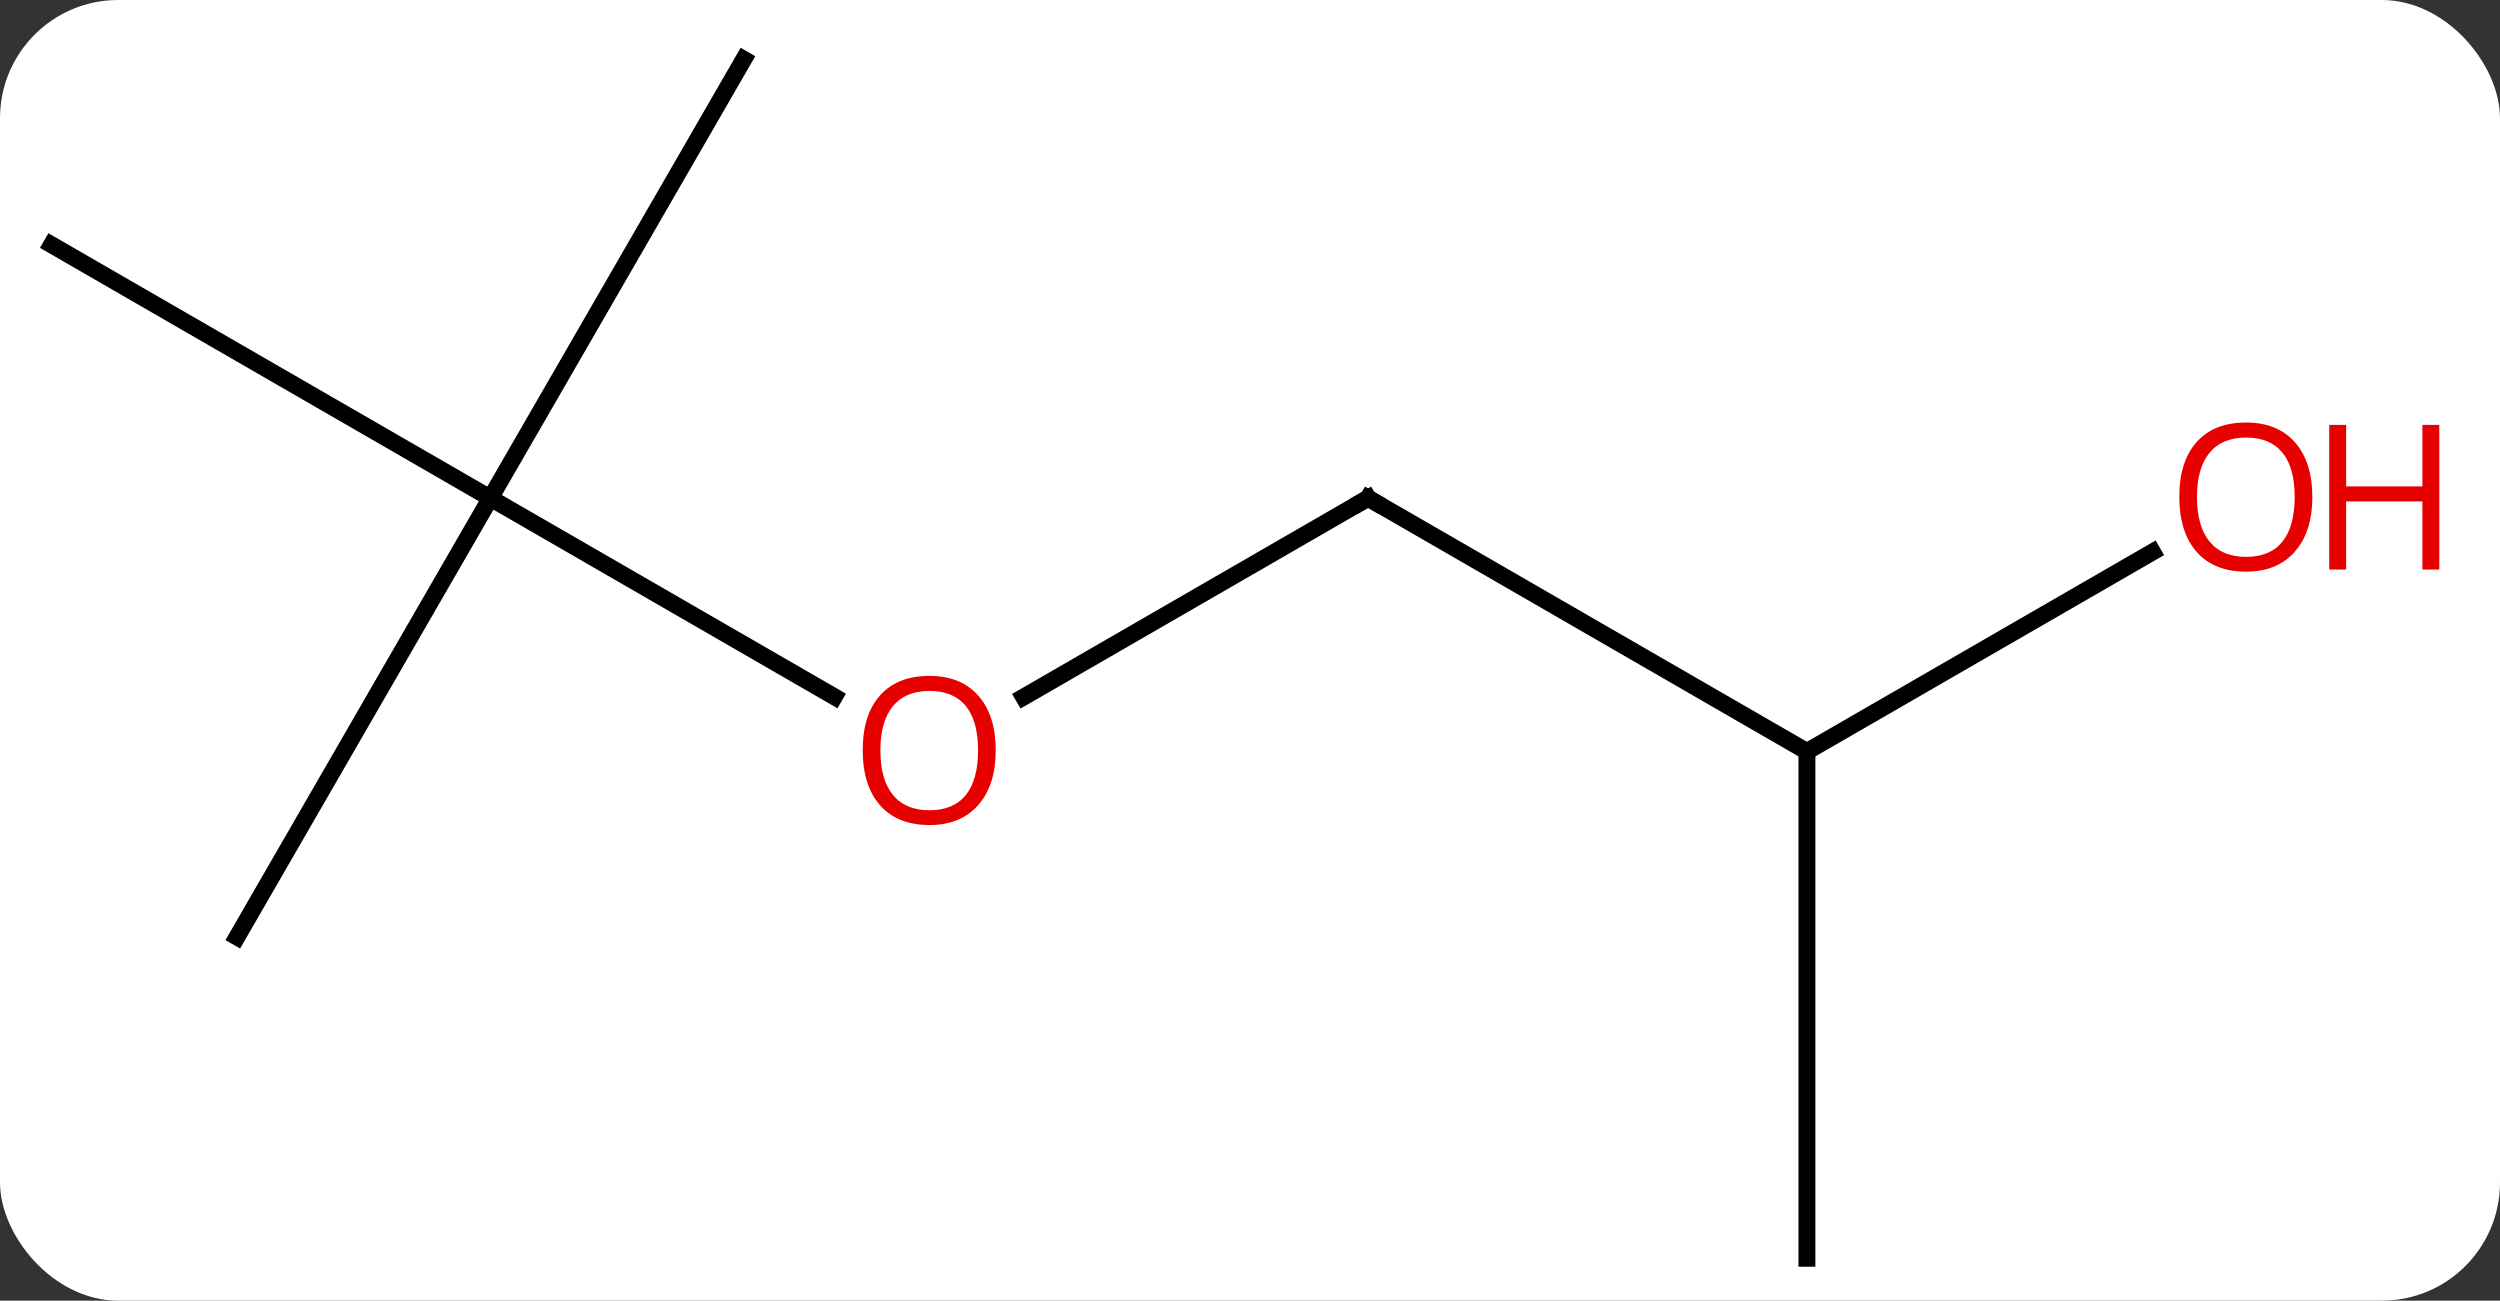 <svg width="148" viewBox="0 0 148 77" style="fill-opacity:1; color-rendering:auto; color-interpolation:auto; text-rendering:auto; stroke:black; stroke-linecap:square; stroke-miterlimit:10; shape-rendering:auto; stroke-opacity:1; fill:black; stroke-dasharray:none; font-weight:normal; stroke-width:1; font-family:'Open Sans'; font-style:normal; stroke-linejoin:miter; font-size:12; stroke-dashoffset:0; image-rendering:auto;" height="77" class="cas-substance-image" xmlns:xlink="http://www.w3.org/1999/xlink" xmlns="http://www.w3.org/2000/svg"><rect x="0" y="0" width="148" height="77" fill="#333333" stroke="none"/><svg class="cas-substance-single-component"><rect y="0" x="0" width="148" stroke="none" ry="7" rx="7" height="77" fill="white" class="cas-substance-group"/><svg y="0" x="0" width="148" viewBox="0 0 148 77" style="fill:black;" height="77" class="cas-substance-single-component-image"><svg><g><g transform="translate(68,39)" style="text-rendering:geometricPrecision; color-rendering:optimizeQuality; color-interpolation:linearRGB; stroke-linecap:butt; image-rendering:optimizeQuality;"><line y2="-9.51" y1="2.249" x2="-38.97" x1="-18.604" style="fill:none;"/><line y2="-9.51" y1="2.264" x2="12.99" x1="-7.402" style="fill:none;"/><line y2="-35.49" y1="-9.51" x2="-23.97" x1="-38.97" style="fill:none;"/><line y2="-24.51" y1="-9.51" x2="-64.953" x1="-38.97" style="fill:none;"/><line y2="16.47" y1="-9.51" x2="-53.97" x1="-38.97" style="fill:none;"/><line y2="5.49" y1="-9.51" x2="38.97" x1="12.99" style="fill:none;"/><line y2="35.49" y1="5.49" x2="38.97" x1="38.97" style="fill:none;"/><line y2="-6.321" y1="5.49" x2="59.43" x1="38.97" style="fill:none;"/></g><g transform="translate(68,39)" style="fill:rgb(230,0,0); text-rendering:geometricPrecision; color-rendering:optimizeQuality; image-rendering:optimizeQuality; font-family:'Open Sans'; stroke:rgb(230,0,0); color-interpolation:linearRGB;"><path style="stroke:none;" d="M-9.053 5.42 Q-9.053 7.482 -10.092 8.662 Q-11.131 9.842 -12.974 9.842 Q-14.865 9.842 -15.896 8.678 Q-16.927 7.513 -16.927 5.404 Q-16.927 3.31 -15.896 2.162 Q-14.865 1.013 -12.974 1.013 Q-11.115 1.013 -10.084 2.185 Q-9.053 3.357 -9.053 5.42 ZM-15.881 5.42 Q-15.881 7.154 -15.138 8.06 Q-14.396 8.967 -12.974 8.967 Q-11.553 8.967 -10.826 8.068 Q-10.099 7.17 -10.099 5.42 Q-10.099 3.685 -10.826 2.795 Q-11.553 1.904 -12.974 1.904 Q-14.396 1.904 -15.138 2.803 Q-15.881 3.701 -15.881 5.42 Z"/></g><g transform="translate(68,39)" style="stroke-linecap:butt; text-rendering:geometricPrecision; color-rendering:optimizeQuality; image-rendering:optimizeQuality; font-family:'Open Sans'; color-interpolation:linearRGB; stroke-miterlimit:5;"><path style="fill:none;" d="M12.557 -9.26 L12.99 -9.51 L13.423 -9.26"/><path style="fill:rgb(230,0,0); stroke:none;" d="M68.891 -9.58 Q68.891 -7.518 67.851 -6.338 Q66.812 -5.158 64.969 -5.158 Q63.078 -5.158 62.047 -6.322 Q61.016 -7.487 61.016 -9.596 Q61.016 -11.69 62.047 -12.838 Q63.078 -13.987 64.969 -13.987 Q66.828 -13.987 67.859 -12.815 Q68.891 -11.643 68.891 -9.58 ZM62.062 -9.58 Q62.062 -7.846 62.805 -6.94 Q63.547 -6.033 64.969 -6.033 Q66.391 -6.033 67.117 -6.932 Q67.844 -7.83 67.844 -9.58 Q67.844 -11.315 67.117 -12.205 Q66.391 -13.096 64.969 -13.096 Q63.547 -13.096 62.805 -12.197 Q62.062 -11.299 62.062 -9.58 Z"/><path style="fill:rgb(230,0,0); stroke:none;" d="M76.406 -5.283 L75.406 -5.283 L75.406 -9.315 L70.891 -9.315 L70.891 -5.283 L69.891 -5.283 L69.891 -13.846 L70.891 -13.846 L70.891 -10.205 L75.406 -10.205 L75.406 -13.846 L76.406 -13.846 L76.406 -5.283 Z"/></g></g></svg></svg></svg></svg>